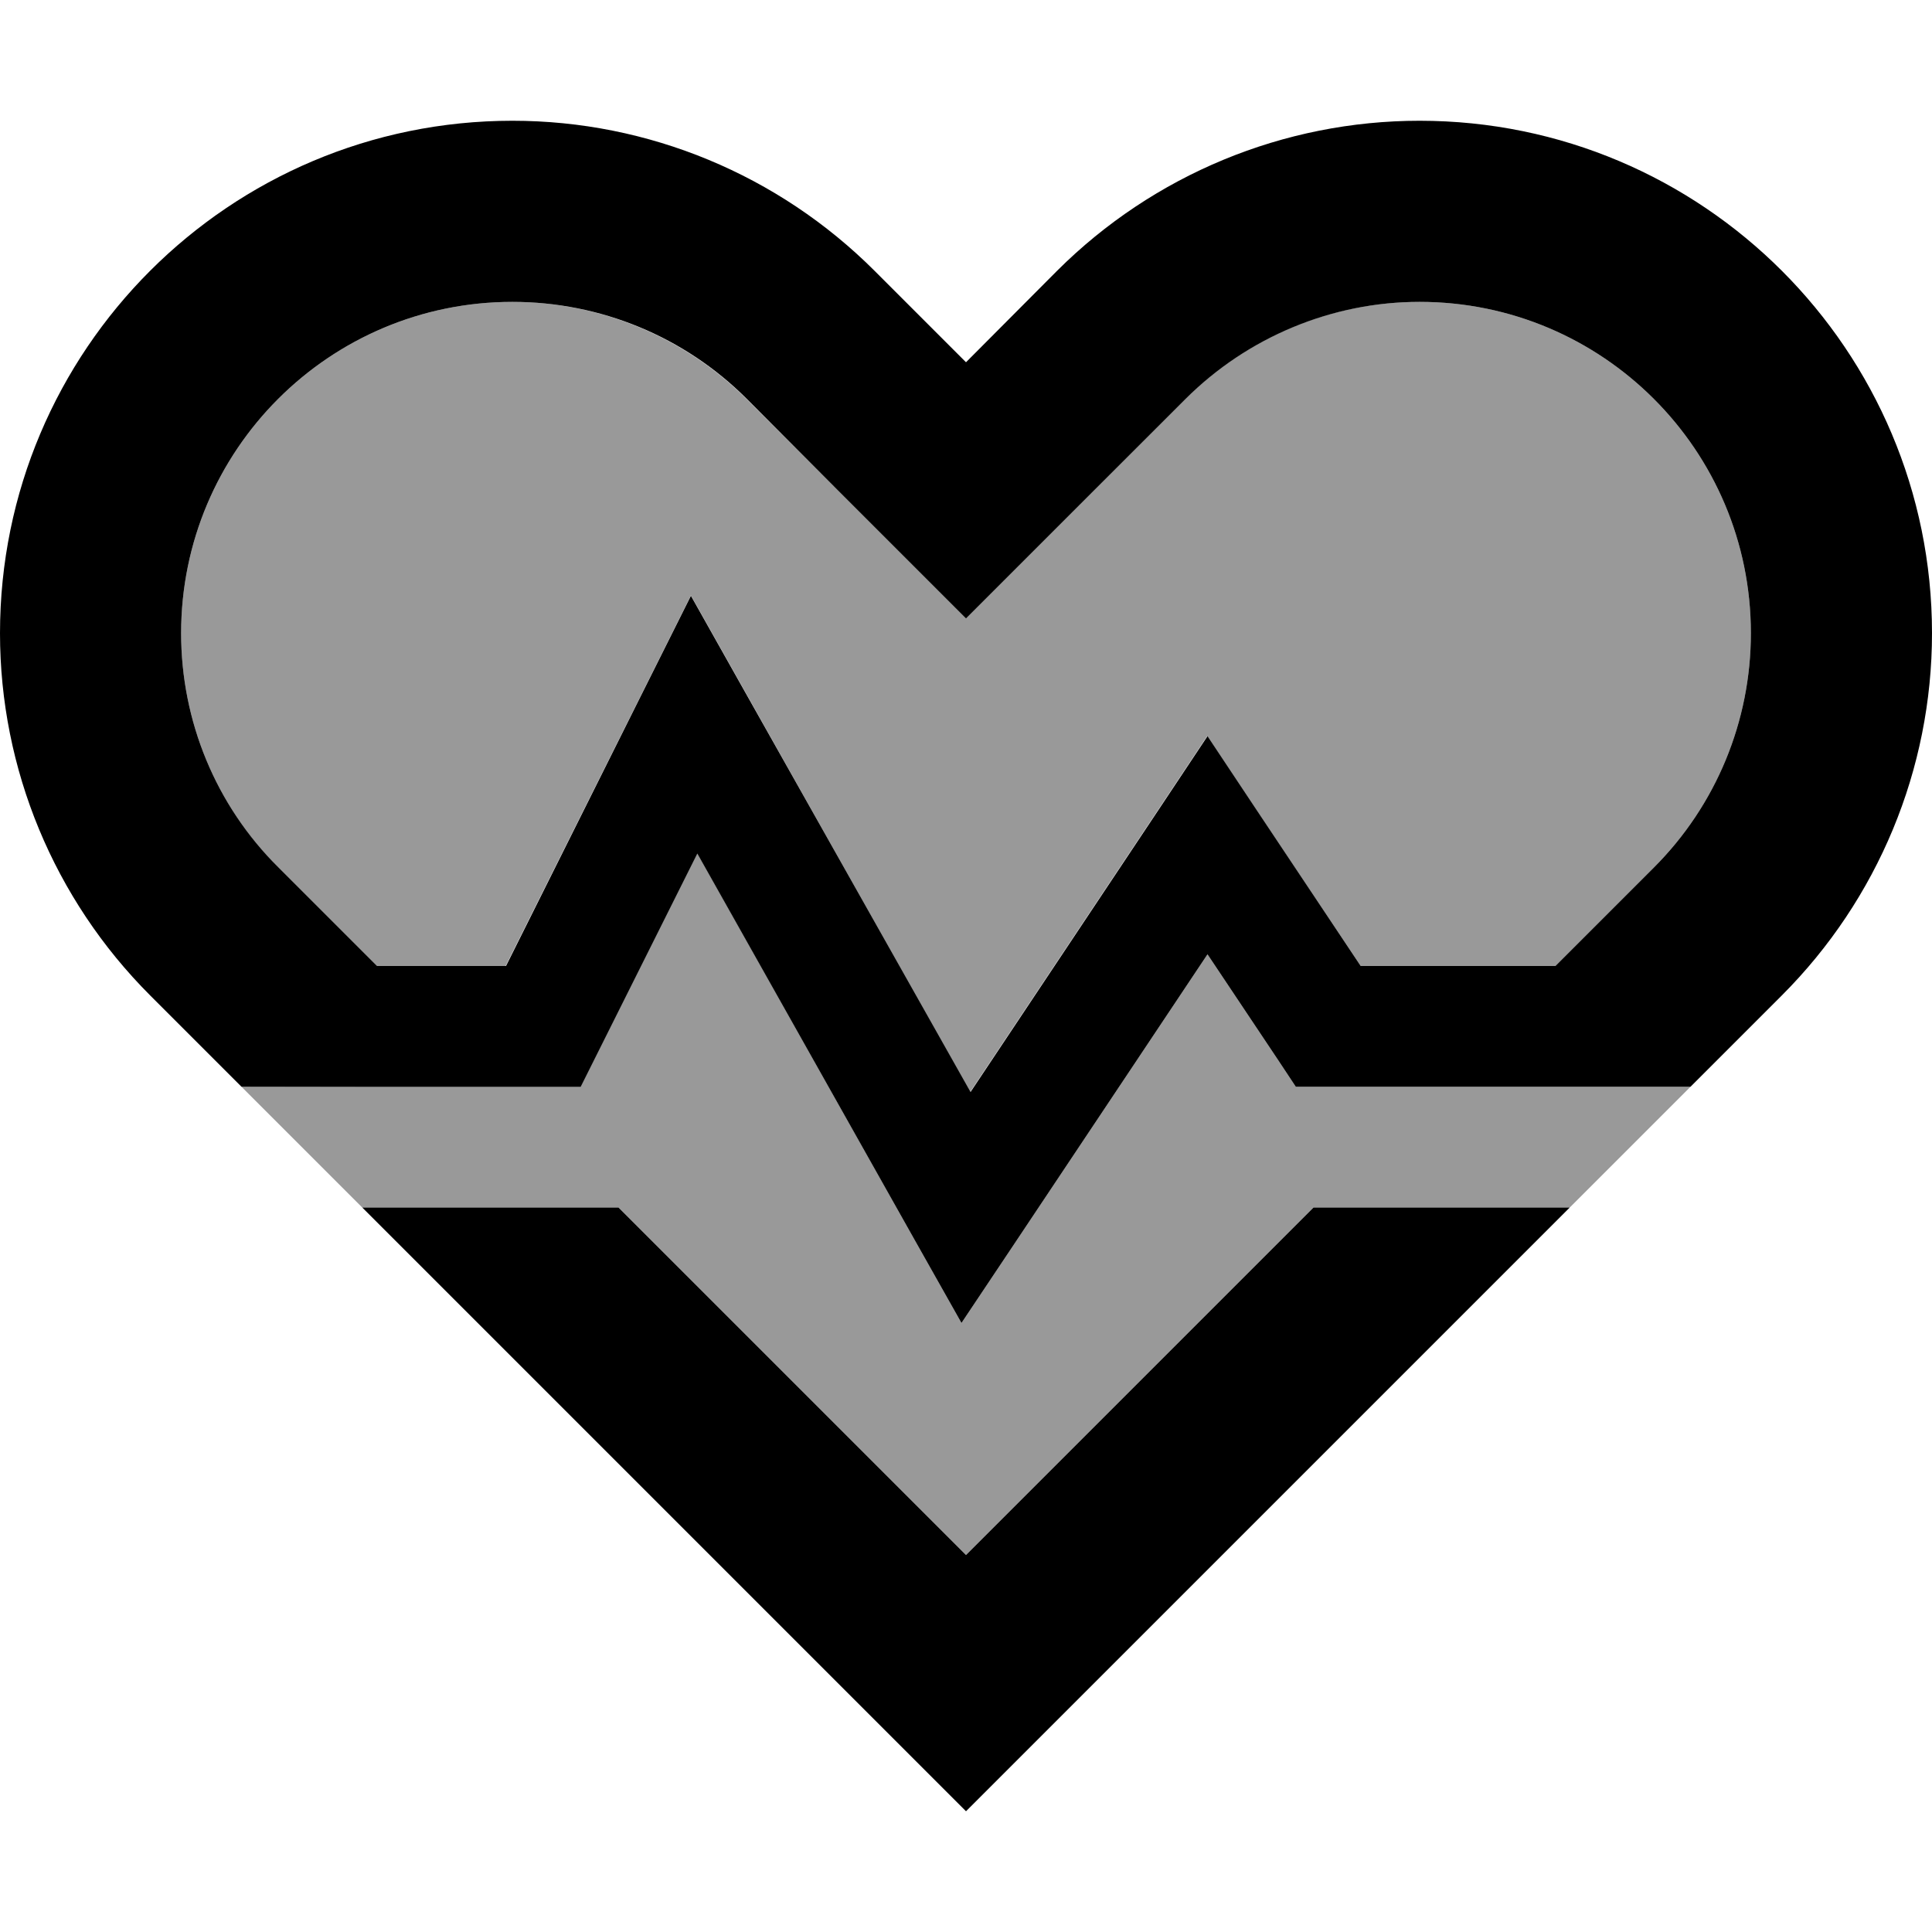 <svg xmlns="http://www.w3.org/2000/svg" viewBox="0 0 512 512"><defs><style>.fa-secondary{opacity:.4}</style></defs><path class="fa-secondary" d="M48 167.8c0 23.3 9.2 45.6 25.7 62.1l24.2 24.2 1.9 1.9 34.2 0 35.6-71.2 13.5-27 14.8 26.3 59.2 105.3 49.5-74.3 13.3-20 13.3 20L360.6 256l51.6 0 1.9-1.9 24.2-24.2c16.5-16.5 25.7-38.8 25.7-62.1c0-48.5-39.3-87.8-87.8-87.8c-23.3 0-45.6 9.2-62.1 25.7L289.9 130 256 163.9 222.1 130l-24.2-24.2C181.4 89.3 159 80 135.8 80C87.3 80 48 119.3 48 167.8zM64 288l32 32 67.9 0L256 412.1 348.1 320l67.9 0c10.7-10.7 21.3-21.3 32-32c-22.6 0-45.2 0-67.9 0L352 288l-8.6 0-4.7-7.1-18.7-28-50.7 76-14.5 21.7-12.8-22.7L184.8 226.1l-26.5 53-4.4 8.8-9.9 0-12.1 0L64 288z"/><path class="fa-primary" d="M256 163.9L289.9 130l24.2-24.2C330.6 89.3 353 80 376.2 80c48.5 0 87.8 39.3 87.8 87.8c0 23.3-9.2 45.6-25.7 62.1l-24.2 24.2-1.9 1.9-51.6 0-27.3-40.9-13.3-20-13.3 20-49.5 74.3L197.9 184.2l-14.8-26.3-13.5 27L134.1 256l-34.2 0-1.9-1.9L73.7 229.8C57.2 213.4 48 191.1 48 167.8C48 119.3 87.3 80 135.8 80c23.3 0 45.6 9.2 62.1 25.7L222.1 130 256 163.9zm0 248.2L163.9 320 96 320 222.1 446.1 256 480l33.9-33.9L416 320l-67.9 0L256 412.1zM343.4 288l8.6 0 28.1 0 67.9 0 24.2-24.2c25.5-25.5 39.8-60 39.8-96C512 92.8 451.2 32 376.2 32c-36 0-70.5 14.3-96 39.7c0 0 0 0 0 0L256 96 231.8 71.8c-25.5-25.5-60-39.8-96-39.8C60.8 32 0 92.8 0 167.8c0 36 14.3 70.5 39.8 96L64 288l67.9 0 12.1 0 9.9 0 4.4-8.8 26.5-53 57.2 101.7 12.8 22.7 14.5-21.7 50.7-76 18.7 28 4.7 7.1z"/></svg>
